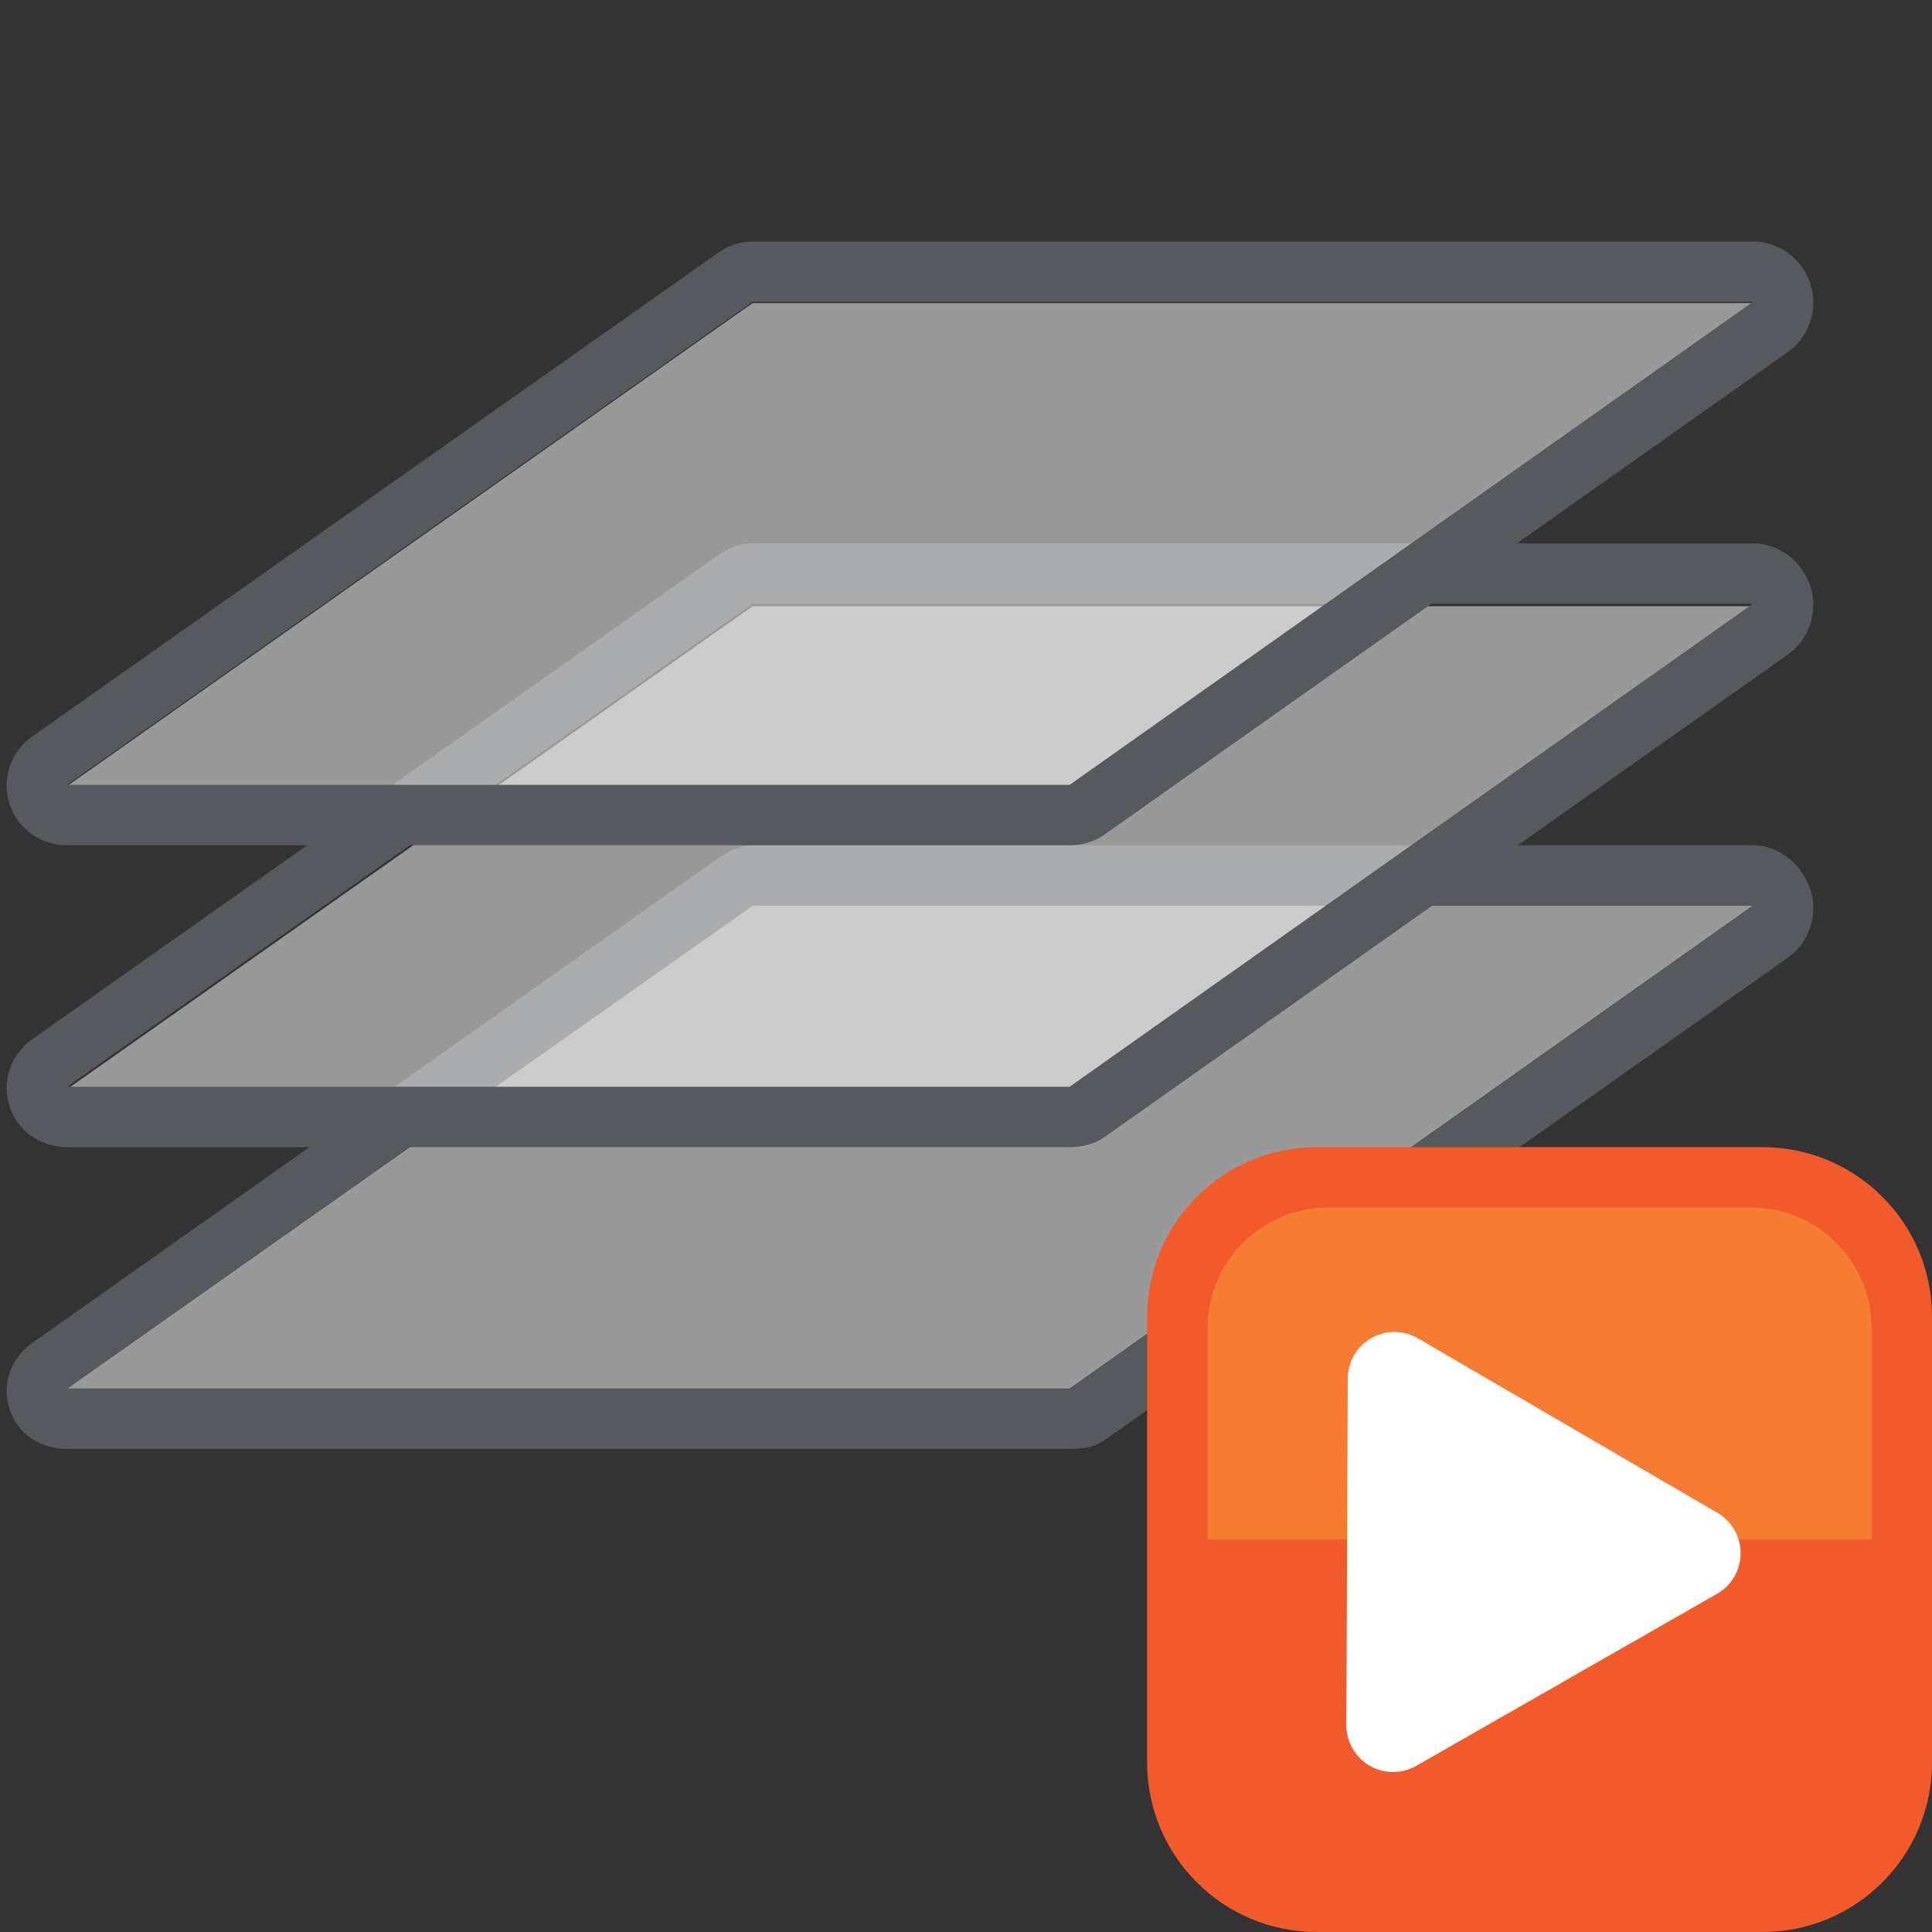 <svg xmlns="http://www.w3.org/2000/svg" enable-background="new 0 0 64 64" version="1.1" viewBox="0 0 64 64" xml:space="preserve"><rect x="0" y="0" width="64" height="64" fill="#333333" stroke="none"/><polygon fill="#fff" points="24.93 30 2.22 46 35.432 46 58.068 30" opacity=".5"/><path fill="#56595D" d="M59.975,29.477C59.711,28.646,58.939,28,58.068,28H24.93c-0.413,0-0.815,0.204-1.152,0.442L1.068,44.488 C0.355,44.99,0.05,45.84,0.313,46.67C0.577,47.502,1.348,48,2.22,48h33.212c0.413,0,0.816-0.051,1.154-0.29l22.637-15.984 C59.935,31.223,60.238,30.307,59.975,29.477z M35.432,46H2.22l22.71-16h33.138L35.432,46z"/><path fill="#F15A2B" stroke="#F15A2B" stroke-linecap="round" stroke-width="2" d="M63,58.385C63,60.934,60.934,63,58.385,63h-14.77 C41.066,63,39,60.934,39,58.385v-14.77C39,41.066,41.066,39,43.615,39h14.77C60.934,39,63,41.066,63,43.615V58.385z"/><path fill="#FCB040" d="M62,51v-7c0-2.209-1.791-4-4-4H44c-2.209,0-4,1.791-4,4v7H62z" opacity=".4"/><polygon fill="#fff" points="24.93 20.082 2.22 36.082 35.432 36.082 58.068 20.082" opacity=".5"/><path fill="#56595D" d="M59.975,19.436C59.711,18.605,58.939,18,58.068,18H24.93c-0.413,0-0.815,0.163-1.152,0.401L1.068,34.427 c-0.713,0.502-1.018,1.382-0.755,2.213C0.577,37.471,1.348,38,2.22,38h33.212c0.413,0,0.816-0.092,1.154-0.331l22.637-15.984 C59.935,21.182,60.238,20.266,59.975,19.436z M35.432,36H2.22l22.71-16h33.138L35.432,36z"/><polygon fill="#fff" points="24.93 10.041 2.22 26.041 35.432 26.041 58.068 10.041" opacity=".5"/><path fill="#56595D" d="M59.975,9.415C59.711,8.584,58.939,8,58.068,8H24.93c-0.413,0-0.815,0.143-1.152,0.381L1.068,24.396 c-0.713,0.502-1.018,1.397-0.755,2.229C0.577,27.456,1.348,28,2.22,28h33.212c0.413,0,0.816-0.112,1.154-0.352l22.637-15.984 C59.935,11.161,60.238,10.245,59.975,9.415z M35.432,26H2.22l22.71-16h33.138L35.432,26z"/><path fill="#fff" d="m46.146 58.699c-0.269 0-0.538-0.07-0.778-0.21-0.477-0.278-0.77-0.79-0.768-1.342l0.046-11.483c2e-3 -0.553 0.299-1.062 0.778-1.337 0.238-0.136 0.503-0.203 0.769-0.203 0.269 0 0.538 0.07 0.778 0.21l9.922 5.782c0.477 0.278 0.77 0.79 0.768 1.342-2e-3 0.553-0.299 1.062-0.778 1.337l-9.968 5.701c-0.238 0.136-0.503 0.203-0.769 0.203z"/></svg>